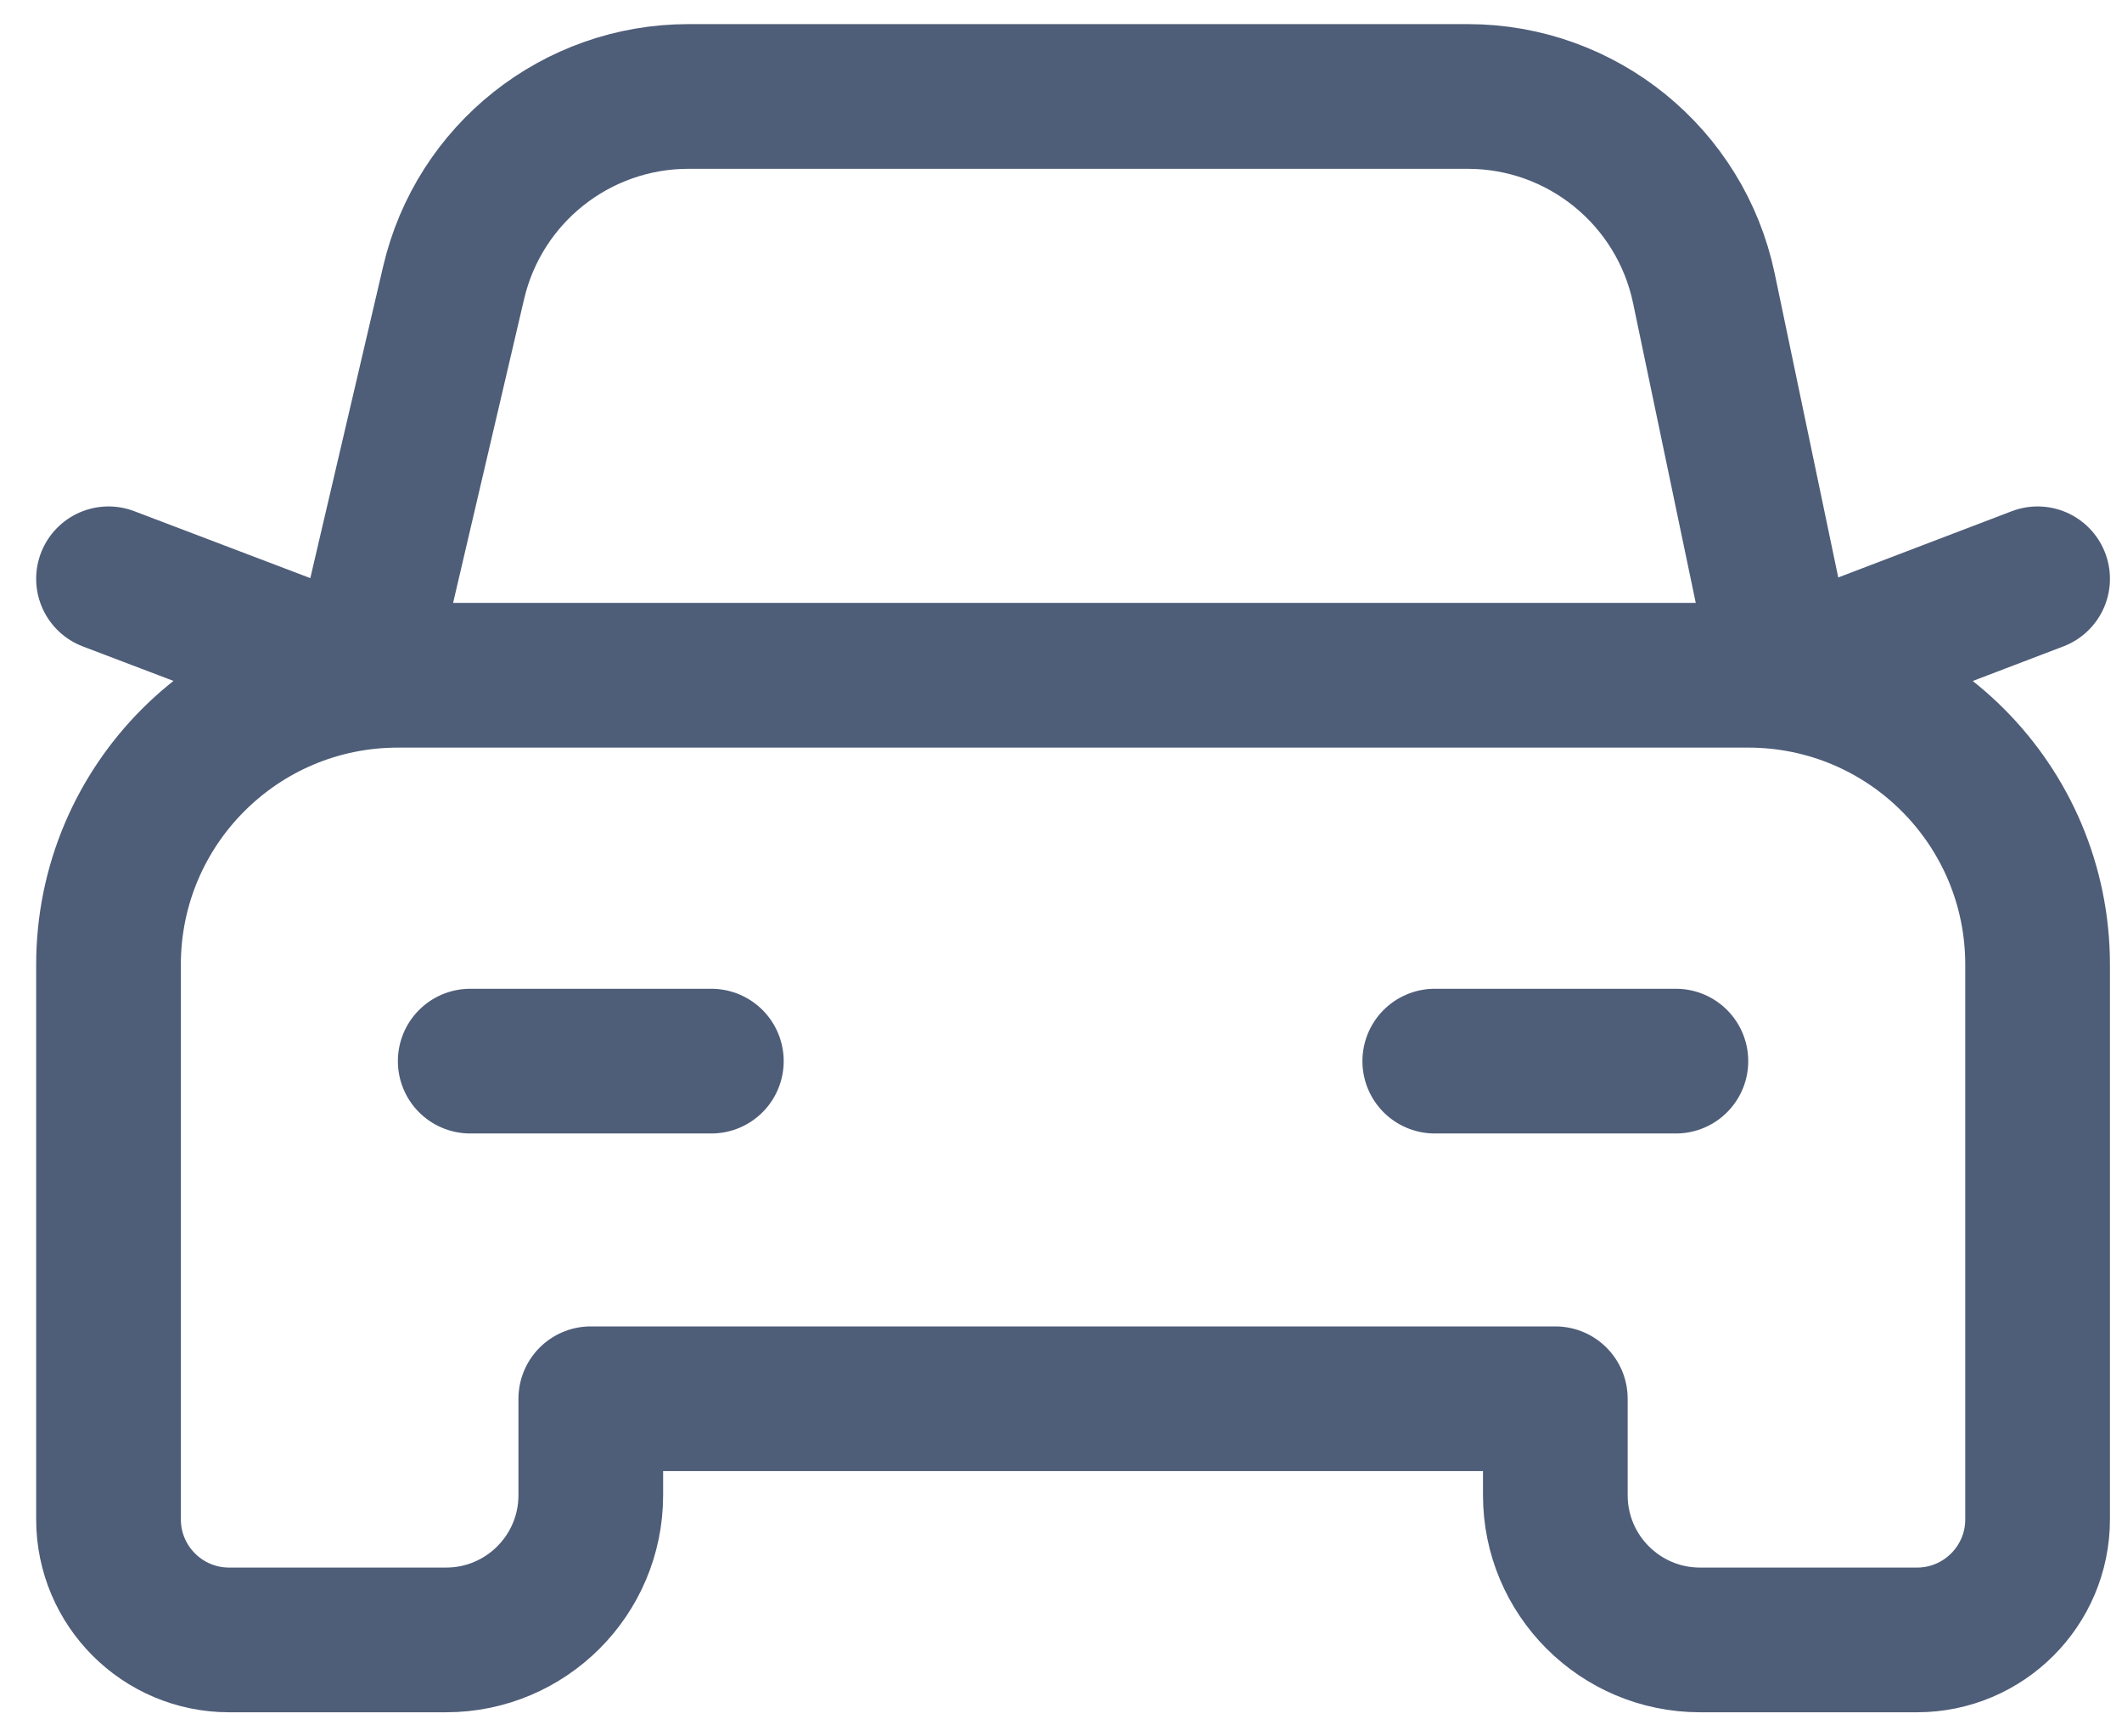 <svg width="22" height="18" viewBox="0 0 22 18" fill="none" xmlns="http://www.w3.org/2000/svg">
<path d="M21.125 6L18.505 7" stroke="#4E5D78" stroke-width="1.5" stroke-linecap="round" stroke-linejoin="round"/>
<path d="M3.755 7L1.125 6" stroke="#4E5D78" stroke-width="1.5" stroke-linecap="round" stroke-linejoin="round"/>
<path d="M18.504 7L17.665 2.988C17.422 1.83 16.401 1 15.217 1H7.137C5.976 1 4.967 1.8 4.703 2.931L3.752 7" stroke="#4E5D78" stroke-width="1.5" stroke-linecap="round" stroke-linejoin="round"/>
<path fill-rule="evenodd" clip-rule="evenodd" d="M2.375 17H4.625C5.453 17 6.125 16.328 6.125 15.5V14.5H16.125V15.5C16.125 16.328 16.797 17 17.625 17H19.875C20.565 17 21.125 16.44 21.125 15.75V10C21.125 8.343 19.782 7 18.125 7H4.125C2.468 7 1.125 8.343 1.125 10V15.75C1.125 16.44 1.685 17 2.375 17Z" stroke="#4E5D78" stroke-width="1.5" stroke-linecap="round" stroke-linejoin="round"/>
<path d="M17.375 11H14.875" stroke="#4E5D78" stroke-width="1.5" stroke-linecap="round" stroke-linejoin="round"/>
<path d="M7.375 11H4.875" stroke="#4E5D78" stroke-width="1.5" stroke-linecap="round" stroke-linejoin="round"/>
</svg>

